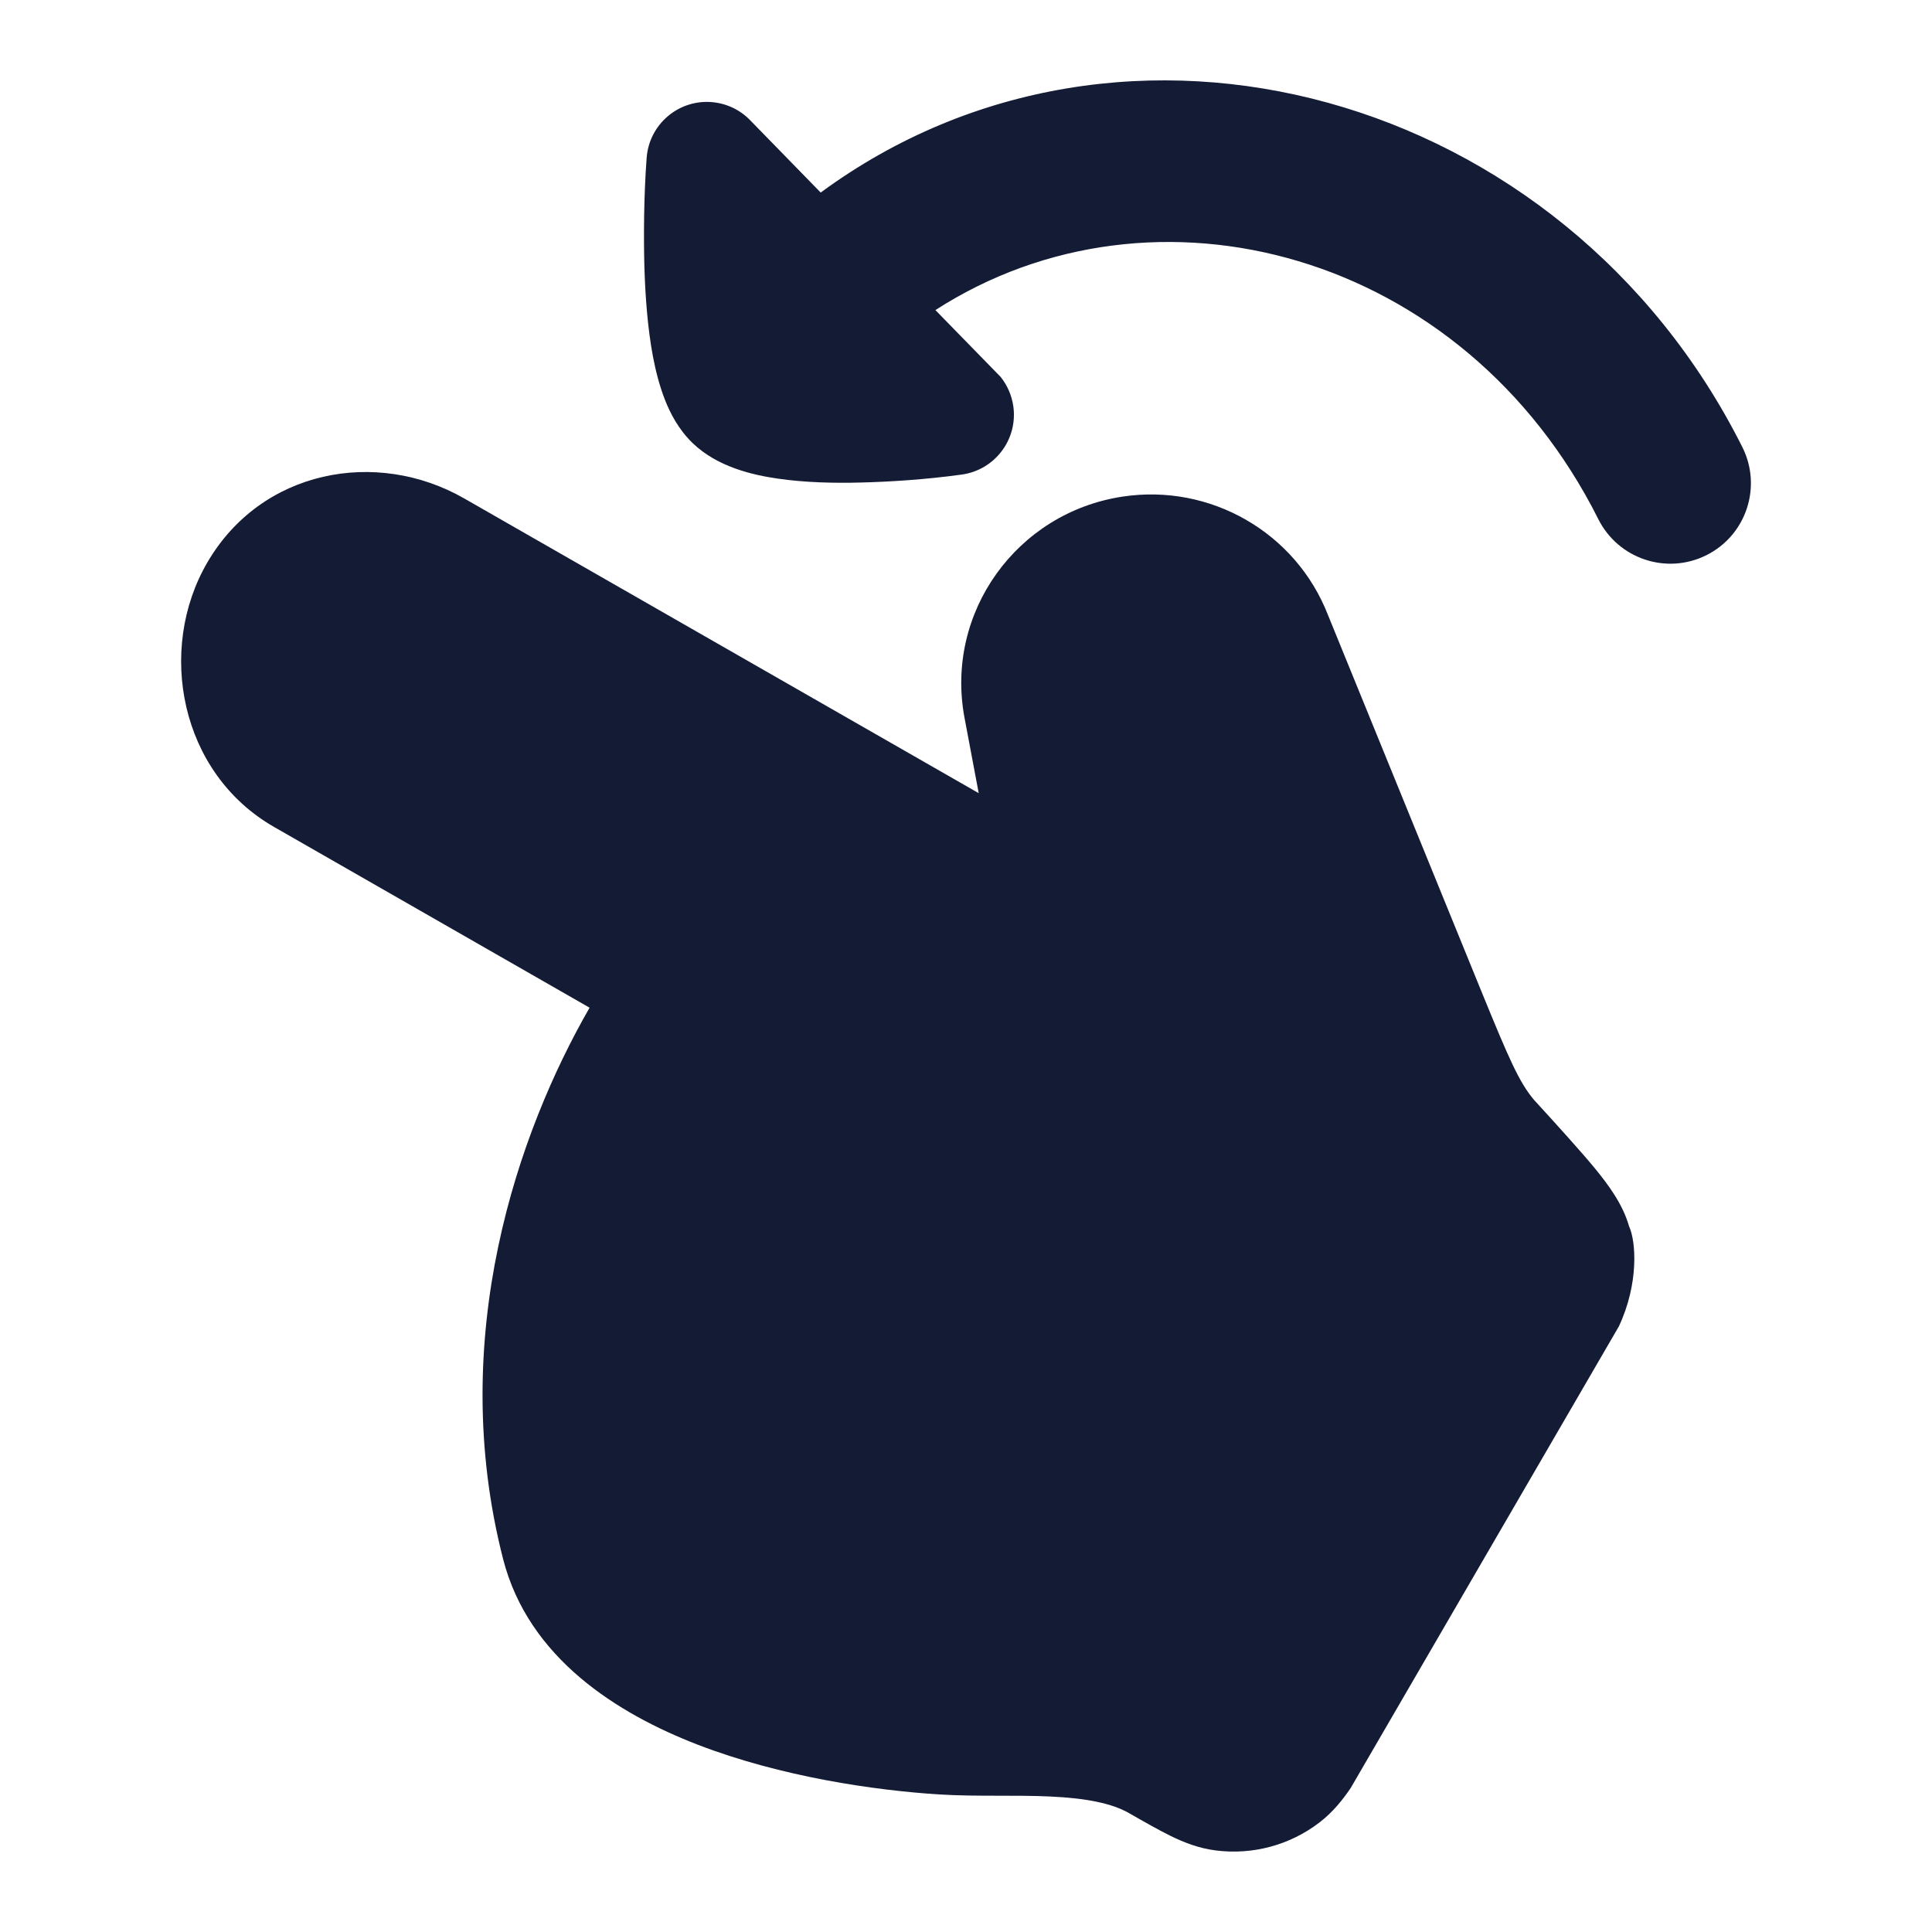 <svg width="24" height="24" viewBox="0 0 24 24" fill="none" xmlns="http://www.w3.org/2000/svg">
<path d="M21.644 5.554C21.892 6.048 21.692 6.649 21.199 6.896C20.705 7.144 20.104 6.944 19.856 6.451C18.183 3.116 14.336 2.101 11.62 3.852L12.431 4.683C12.512 4.785 12.568 4.909 12.588 5.048C12.645 5.458 12.36 5.837 11.949 5.895C11.488 5.959 11.028 5.986 10.696 5.994C10.369 6.003 9.997 5.995 9.658 5.945C9.362 5.902 8.915 5.805 8.603 5.503C8.429 5.335 8.325 5.132 8.26 4.966C8.192 4.792 8.145 4.606 8.111 4.428C8.044 4.072 8.016 3.676 8.005 3.321C7.995 2.963 7.997 2.432 8.033 1.96C8.064 1.547 8.424 1.237 8.837 1.268C9.032 1.283 9.203 1.37 9.327 1.502L10.195 2.392C13.955 -0.374 19.424 1.13 21.644 5.554Z" fill="#141B34"/>
<path d="M14.023 22.522C13.813 22.402 13.498 22.338 13.049 22.317C12.84 22.307 12.626 22.307 12.398 22.307C12.169 22.307 11.898 22.306 11.665 22.291C10.862 22.24 9.707 22.073 8.672 21.675C7.671 21.289 6.566 20.599 6.25 19.368C5.541 16.606 6.44 14.055 7.324 12.518L3.405 10.273C2.232 9.601 1.947 8.067 2.575 6.988C3.246 5.835 4.676 5.567 5.767 6.192L12.158 9.853L11.982 8.919C11.735 7.609 12.632 6.367 13.945 6.169C15.034 6.004 16.097 6.613 16.497 7.641L18.4 12.309C18.75 13.166 18.871 13.442 19.055 13.662C19.34 13.973 19.645 14.31 19.815 14.517C19.971 14.708 20.158 14.954 20.237 15.234C20.323 15.417 20.361 15.943 20.11 16.477L16.779 22.211C16.679 22.358 16.557 22.513 16.386 22.643C16.02 22.922 15.559 23.045 15.103 22.987C14.89 22.96 14.707 22.887 14.547 22.809C14.398 22.736 14.208 22.628 14.023 22.522Z" fill="#141B34"/>
</svg>
